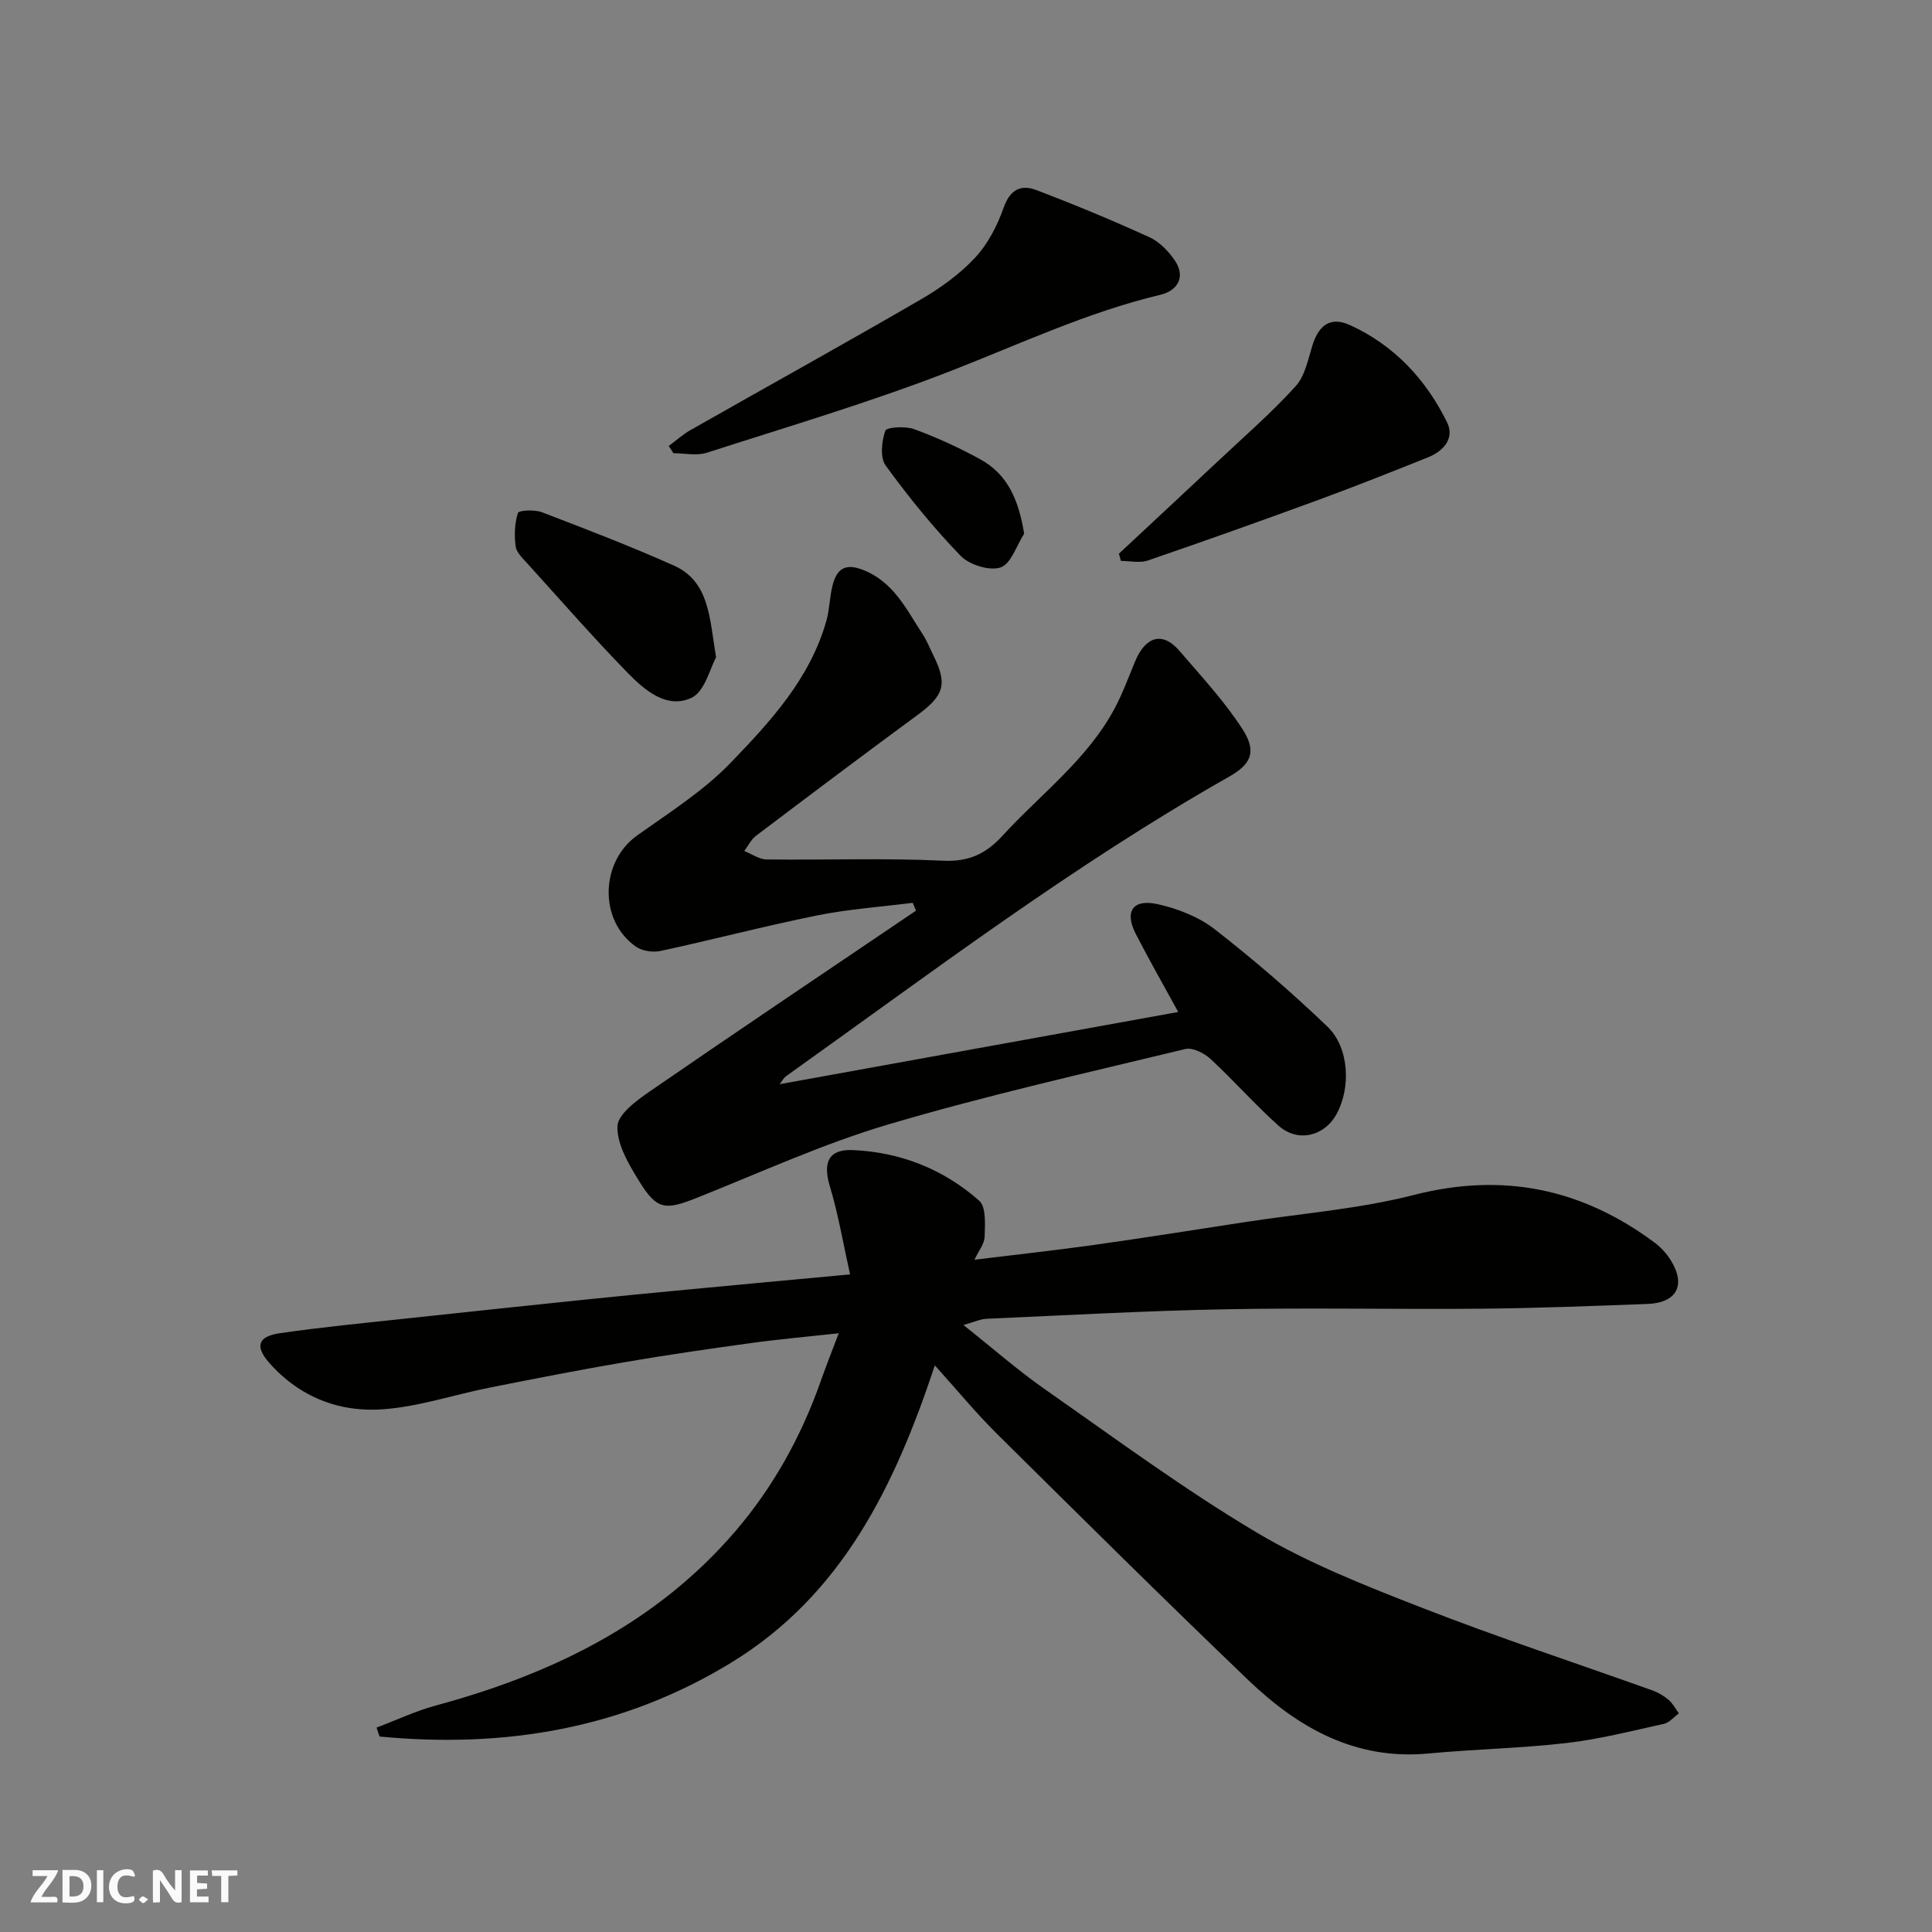 <svg enable-background="new 0 0 400 400" viewBox="0 0 400 400" xmlns="http://www.w3.org/2000/svg"><rect x="0" y="0" width="400" height="400" fill="#808080" stroke="none"/><g fill="#fafafb"><path d="m37.59 393.81c-.92.31-1.52.05-2-.78-.7-1.2-1.52-2.34-2.47-3.78v4.59c-.55.03-.95.05-1.41.07-.03-.37-.06-.64-.06-.91 0-1.91 0-3.81 0-5.7 1.13-.41 1.77-.03 2.29.91.62 1.11 1.38 2.14 2.31 3.19v-4.2h1.35v6.61z"/><path d="m12.94 393.88v-6.75c1.9.19 3.93-.54 5.37 1.29.8 1.01.78 2.88.03 3.97-1.37 1.97-3.4 1.51-5.4 1.49m1.45-1.22c2.04.12 2.92-.58 2.89-2.21-.03-1.51-.98-2.19-2.89-2z"/><path d="m11.81 393.87h-5.49c.68-2.18 2.47-3.48 3.51-5.45h-3.08v-1.21h5.29c-.71 2.13-2.44 3.48-3.47 5.51.86 0 1.63.04 2.39-.01.79-.05 1.14.21.85 1.16"/><path d="m39.33 393.86v-6.61h3.7v1.07h-2.22v1.52c.68.04 1.34.09 2.07.13v1.07c-.72.05-1.38.09-2.1.14v1.48h2.4v1.19h-3.85z"/><path d="m27.71 388.56c-1.15-.3-2.46-.61-3.1.64-.37.73-.41 1.93-.06 2.67.63 1.35 1.99.93 3.17.68.35.94-.01 1.32-.93 1.46-1.62.25-3.05-.27-3.76-1.48-.73-1.24-.6-3.03.31-4.17.88-1.11 2.71-1.7 4-1.16.32.13.44.74.65 1.12-.1.08-.19.16-.28.24"/><path d="m49.15 387.24v1.07c-.59.02-1.17.05-1.87.08v5.44h-1.48v-5.44h-1.85c-.05-.4-.08-.73-.13-1.15z"/><path d="m20.06 387.21h1.33v6.62h-1.33z"/><path d="m30.68 393.25c-.49.38-.8.79-1.05.76-.32-.05-.6-.45-.9-.7.26-.24.51-.64.8-.67.29-.04.62.3 1.15.61"/></g><path d="m176 263.85c-1.47-6.58-2.45-12.51-4.18-18.21-1.48-4.87-.34-7.74 4.7-7.53 9.87.41 18.83 3.95 26.22 10.49 1.46 1.3 1.19 4.91 1.12 7.45-.04 1.47-1.24 2.92-2.1 4.76 8.54-1.05 16.62-1.92 24.66-3.05 10.51-1.48 21-3.15 31.5-4.76 11.63-1.78 23.48-2.7 34.82-5.6 18.5-4.73 34.84-1.3 49.88 9.91 1.3.97 2.46 2.27 3.31 3.64 3.18 5.12 1.22 8.8-4.85 9.02-11.42.42-22.85.88-34.28.98-17.66.16-35.33-.22-52.98.12-16.54.31-33.07 1.24-49.59 1.97-1.26.06-2.49.66-4.76 1.29 6.04 4.79 11.29 9.41 16.99 13.39 14.44 10.1 28.66 20.61 43.77 29.6 10.7 6.36 22.52 11.01 34.17 15.55 15.75 6.14 31.84 11.43 47.76 17.13 1.19.43 2.35 1.12 3.31 1.94.87.75 1.43 1.85 2.12 2.8-1.03.75-1.97 1.91-3.12 2.17-6.67 1.47-13.34 3.18-20.11 3.96-9.48 1.1-19.06 1.27-28.57 2.17-15.17 1.44-27.03-5.31-37.36-15.21-17.53-16.79-34.77-33.89-52.02-50.97-4.33-4.29-8.22-9.03-12.86-14.17-8.31 25.01-19.19 47.5-42.17 61.55-22.54 13.77-47.02 17.75-72.8 15.29-.21-.62-.41-1.23-.62-1.85 4.09-1.54 8.09-3.44 12.3-4.58 23.87-6.46 45.49-16.91 61.88-35.95 7.88-9.15 13.77-19.76 17.81-31.27 1.13-3.22 2.4-6.39 3.7-9.84-6.2.68-12.21 1.21-18.19 2.03-8.74 1.2-17.48 2.47-26.17 3.96-9.32 1.59-18.59 3.41-27.86 5.25-7.34 1.46-14.59 3.92-21.99 4.49-9.15.71-17.47-2.53-23.72-9.64-2.99-3.4-2.29-5.45 2.2-6.1 8.58-1.25 17.22-2.08 25.85-3.01 12.39-1.34 24.79-2.64 37.19-3.93 7.03-.73 14.06-1.4 21.09-2.07 10.8-1.03 21.59-2.02 33.95-3.17z" fill="#010100"/><path d="m161.43 224.47c27.44-4.97 54.83-9.94 82.51-14.95-2.95-5.39-5.99-10.72-8.79-16.16-2.37-4.6-.65-7.29 4.44-6.18 4.17.91 8.57 2.62 11.9 5.21 8.1 6.3 15.9 13.04 23.32 20.14 4.55 4.35 4.92 12.69 1.89 18.16-2.55 4.61-8.04 5.91-12.02 2.35-4.88-4.37-9.23-9.34-14.05-13.79-1.31-1.21-3.71-2.43-5.23-2.06-20.55 4.97-41.21 9.61-61.47 15.61-13.53 4-26.49 9.96-39.64 15.19-6.6 2.63-8.28 2.52-11.96-3.44-2.15-3.47-4.59-7.57-4.5-11.33.06-2.52 4.01-5.41 6.79-7.32 18.26-12.58 36.67-24.93 55.03-37.36-.23-.54-.45-1.08-.68-1.62-6.62.84-13.32 1.3-19.84 2.62-10.83 2.19-21.54 5.01-32.35 7.34-1.59.34-3.81.03-5.11-.88-7.75-5.41-7.4-17.58.24-23.02 6.65-4.74 13.72-9.21 19.33-15.02 8.25-8.55 16.48-17.47 19.85-29.43.66-2.33.67-4.84 1.25-7.2.8-3.27 2.39-4.86 6.23-3.38 6.44 2.47 9.08 8.21 12.46 13.36.89 1.36 1.48 2.91 2.21 4.37 2.98 6 2.22 8.32-3.33 12.39-11.2 8.23-22.3 16.59-33.39 24.97-1.02.77-1.63 2.08-2.42 3.15 1.54.61 3.08 1.74 4.63 1.75 12.16.15 24.35-.32 36.49.26 5.38.26 8.93-1.45 12.33-5.16 7.91-8.64 17.54-15.76 23.21-26.34 1.67-3.12 2.89-6.5 4.26-9.78 2.08-5 5.56-6.37 9.17-2.17 4.52 5.27 9.32 10.42 13.06 16.22 3.15 4.88 1.55 7.38-2.86 9.88-32.17 18.24-61.59 40.54-91.61 61.94-.61.43-.97 1.2-1.35 1.68z" fill="#010100"/><path d="m138.46 92.33c1.5-1.11 2.9-2.39 4.52-3.3 15.9-9.03 31.89-17.88 47.7-27.05 4.07-2.36 8.04-5.23 11.22-8.65 2.65-2.84 4.59-6.64 5.9-10.35 1.32-3.75 3.59-4.84 6.76-3.63 7.91 3.01 15.73 6.26 23.43 9.77 2.07.94 3.94 2.89 5.25 4.82 2.2 3.22.78 6.19-3.03 7.1-15.12 3.61-29.11 10.21-43.51 15.82-16.49 6.41-33.52 11.45-50.38 16.88-2.09.67-4.59.09-6.9.09-.31-.5-.63-1-.96-1.5z" fill="#010100"/><path d="m231.66 114.63c6.97-6.51 13.96-12.99 20.91-19.52 5.3-4.98 10.82-9.78 15.69-15.16 1.93-2.13 2.56-5.54 3.47-8.46 1.32-4.22 3.77-6 7.75-4.19 9.13 4.15 15.71 11.21 20.1 20.09 1.65 3.33-.68 6-3.93 7.3-7.53 3.01-15.06 6.01-22.67 8.8-11.74 4.31-23.52 8.5-35.35 12.56-1.66.57-3.69.08-5.55.08-.14-.5-.28-1-.42-1.5z" fill="#010100"/><path d="m148.26 136.1c-1.24 2.19-2.33 7.09-5.1 8.38-5.14 2.39-9.72-1.61-13.24-5.21-7.12-7.3-13.84-15-20.69-22.56-.97-1.08-2.28-2.28-2.46-3.56-.32-2.29-.23-4.78.46-6.95.17-.55 3.43-.73 4.93-.16 9.17 3.51 18.35 7.03 27.31 11.03 7.45 3.33 7.4 10.79 8.79 19.03z" fill="#010100"/><path d="m212.04 110.49c-1.58 2.45-2.71 6.26-4.88 6.99-2.3.77-6.45-.53-8.27-2.4-5.62-5.81-10.76-12.15-15.52-18.69-1.2-1.65-.83-5.02-.08-7.21.26-.75 4.14-1 5.94-.34 4.7 1.72 9.29 3.82 13.68 6.23 5.72 3.11 7.98 8.41 9.13 15.42z" fill="#010100"/></svg>